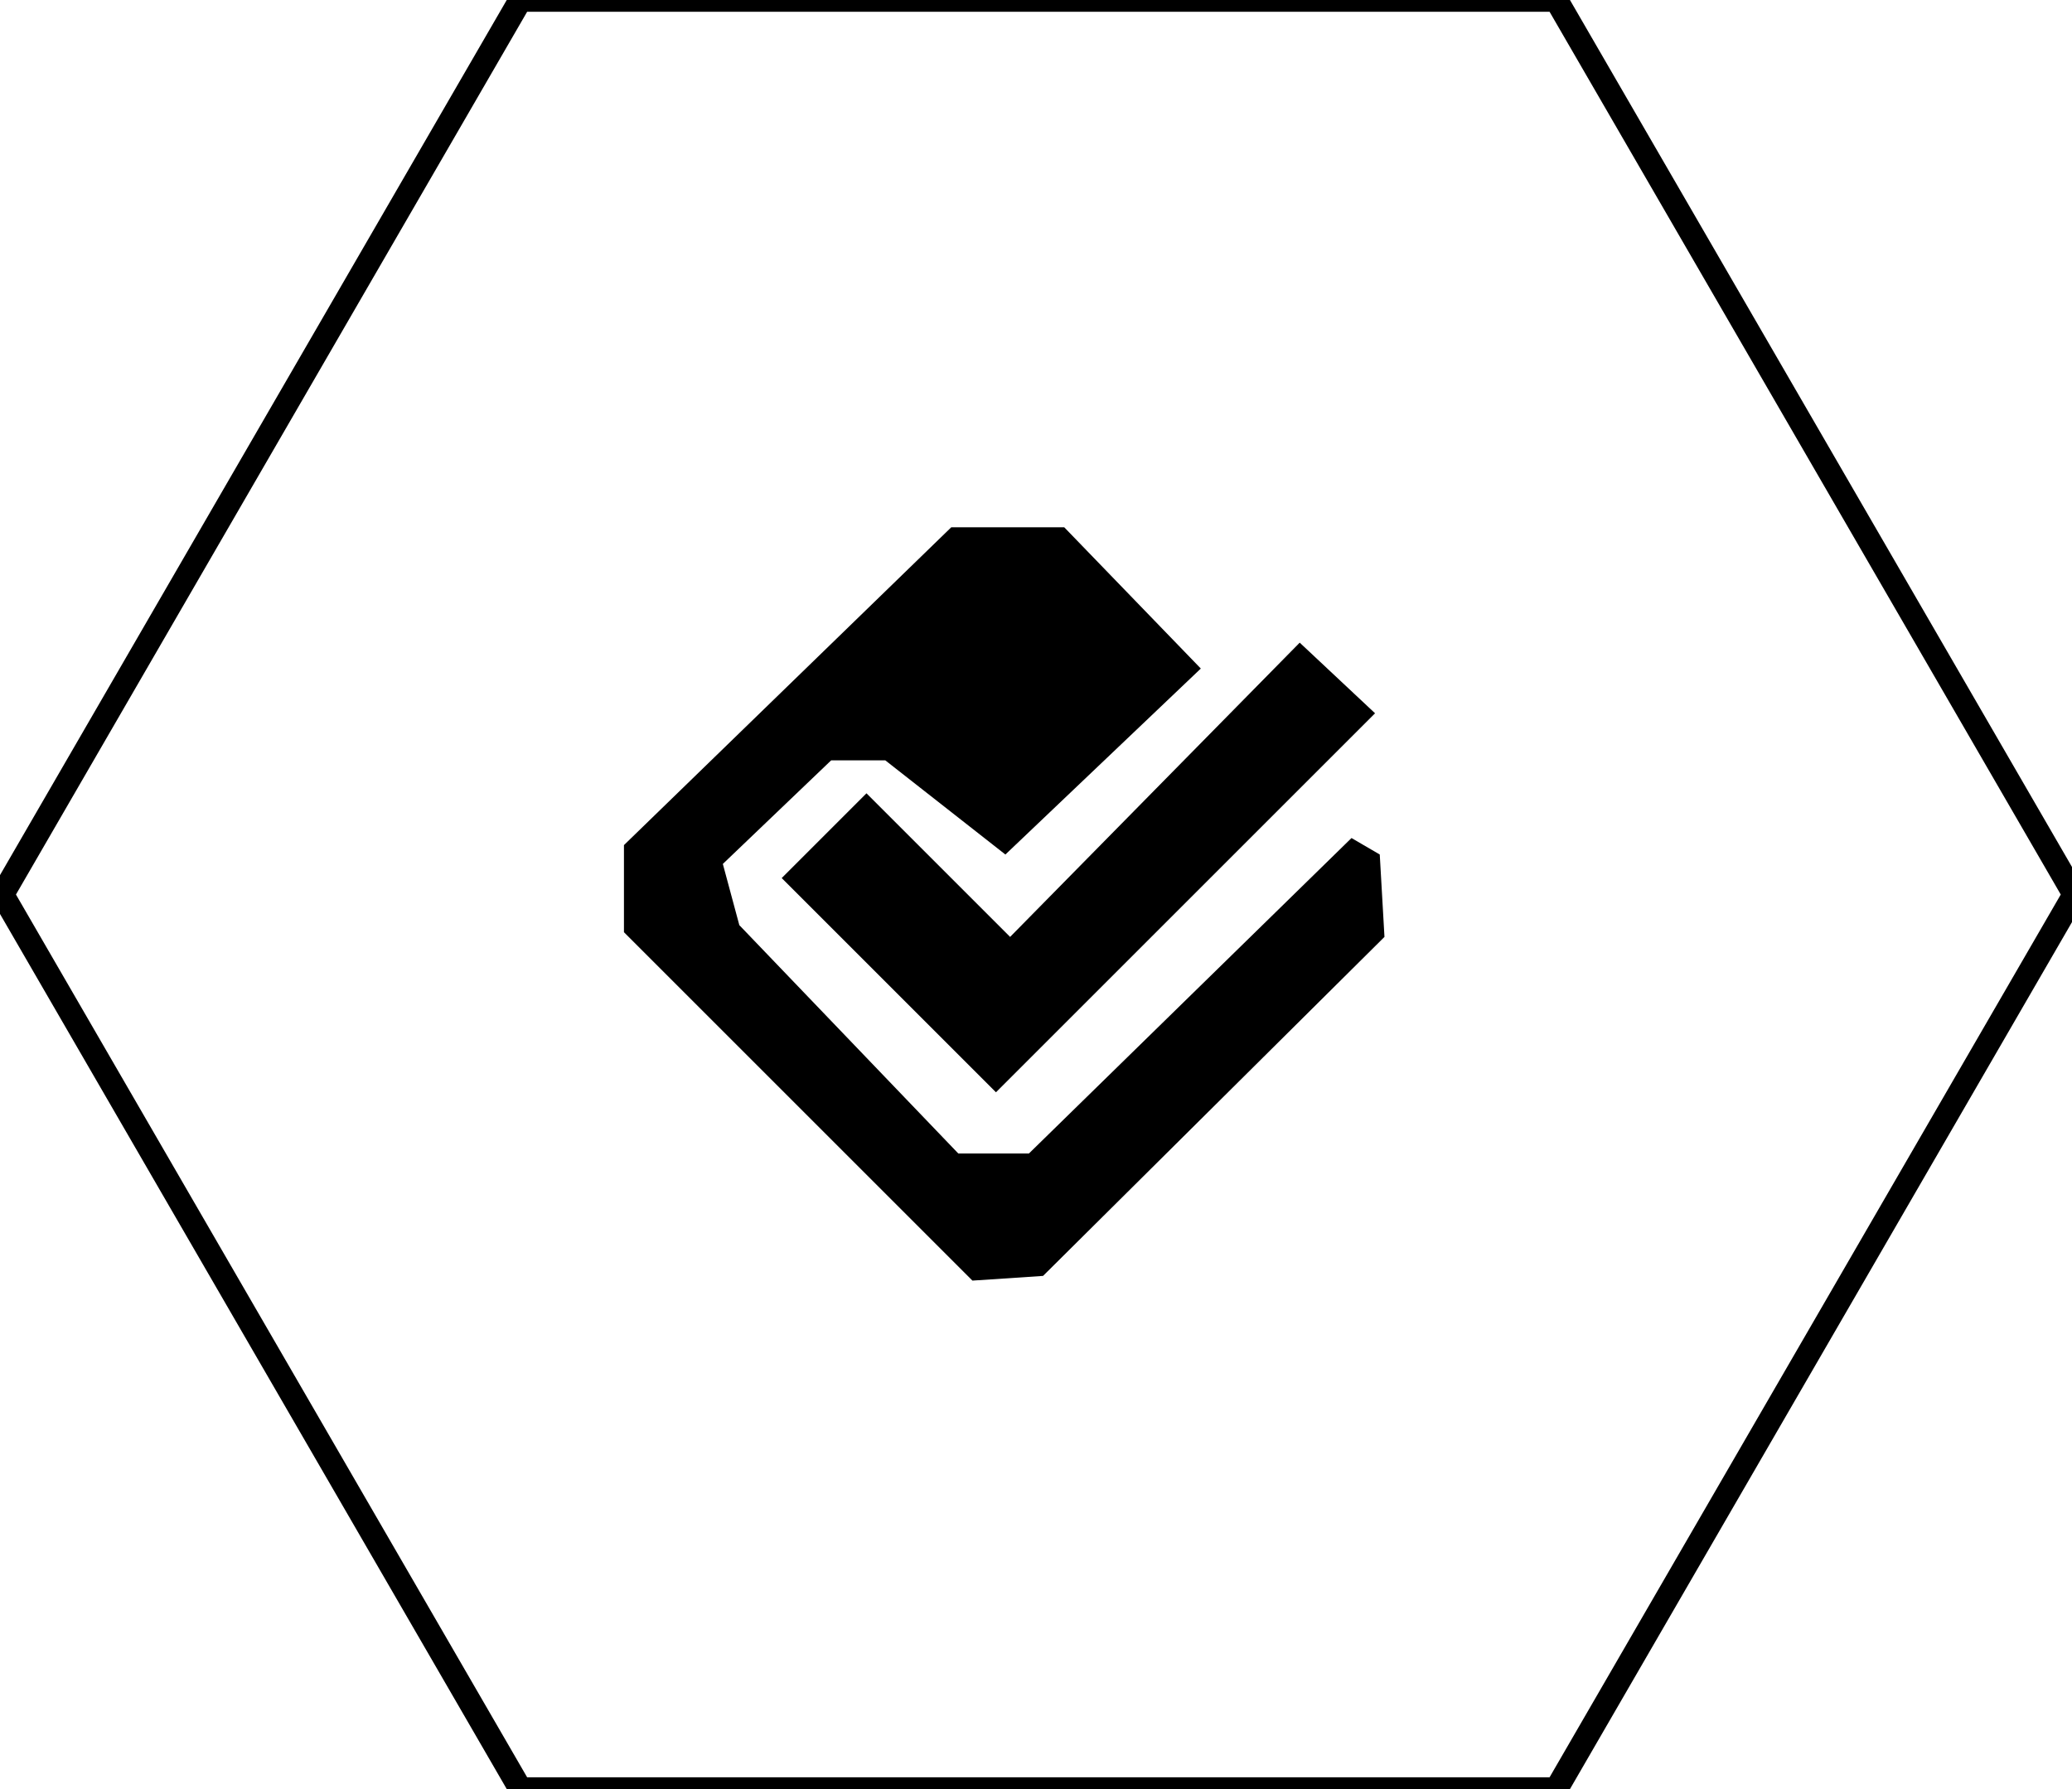 <svg xmlns="http://www.w3.org/2000/svg" xmlns:xlink="http://www.w3.org/1999/xlink" width="88px" height="76px">
  <style>
    .hexagon {
      stroke: #000;
      stroke-width: 1px;
      fill: white;
    }

 
    .container:hover .hexagon {
      stroke: #ff0033;
      fill: #ff0033;
    }

    .container:hover .icon {
      fill: white;
    }
  </style>

  <g class="container">
    <path class="hexagon" d="M 22.1 76 L 0.1 38 L 22.1 0 L 66.1 0 L 88.1 38 L 66.1 76 L 22.1 76 Z" />
    <g class="icon">
      <path d="M 45.2 22.4 l 5.8 6 l -8.3 7.9 l -5.1 -4 H 35.3 l -4.6 4.4 l 0.7 2.6 l 9.3 9.7 h 3 l 13.7 -13.4 l 1.2 0.7 l 0.2 3.5 L 44.3 54.2 L 41.3 54.4 L 26.5 39.6 V 35.9 L 40.4 22.4 Z" />
      <path d="M 55.2 27.3 L 42.9 39.8 L 36.8 33.7 L 33.2 37.3 L 42.3 46.4 L 58.4 30.3 Z" />
    </g>
  </g>

</svg>